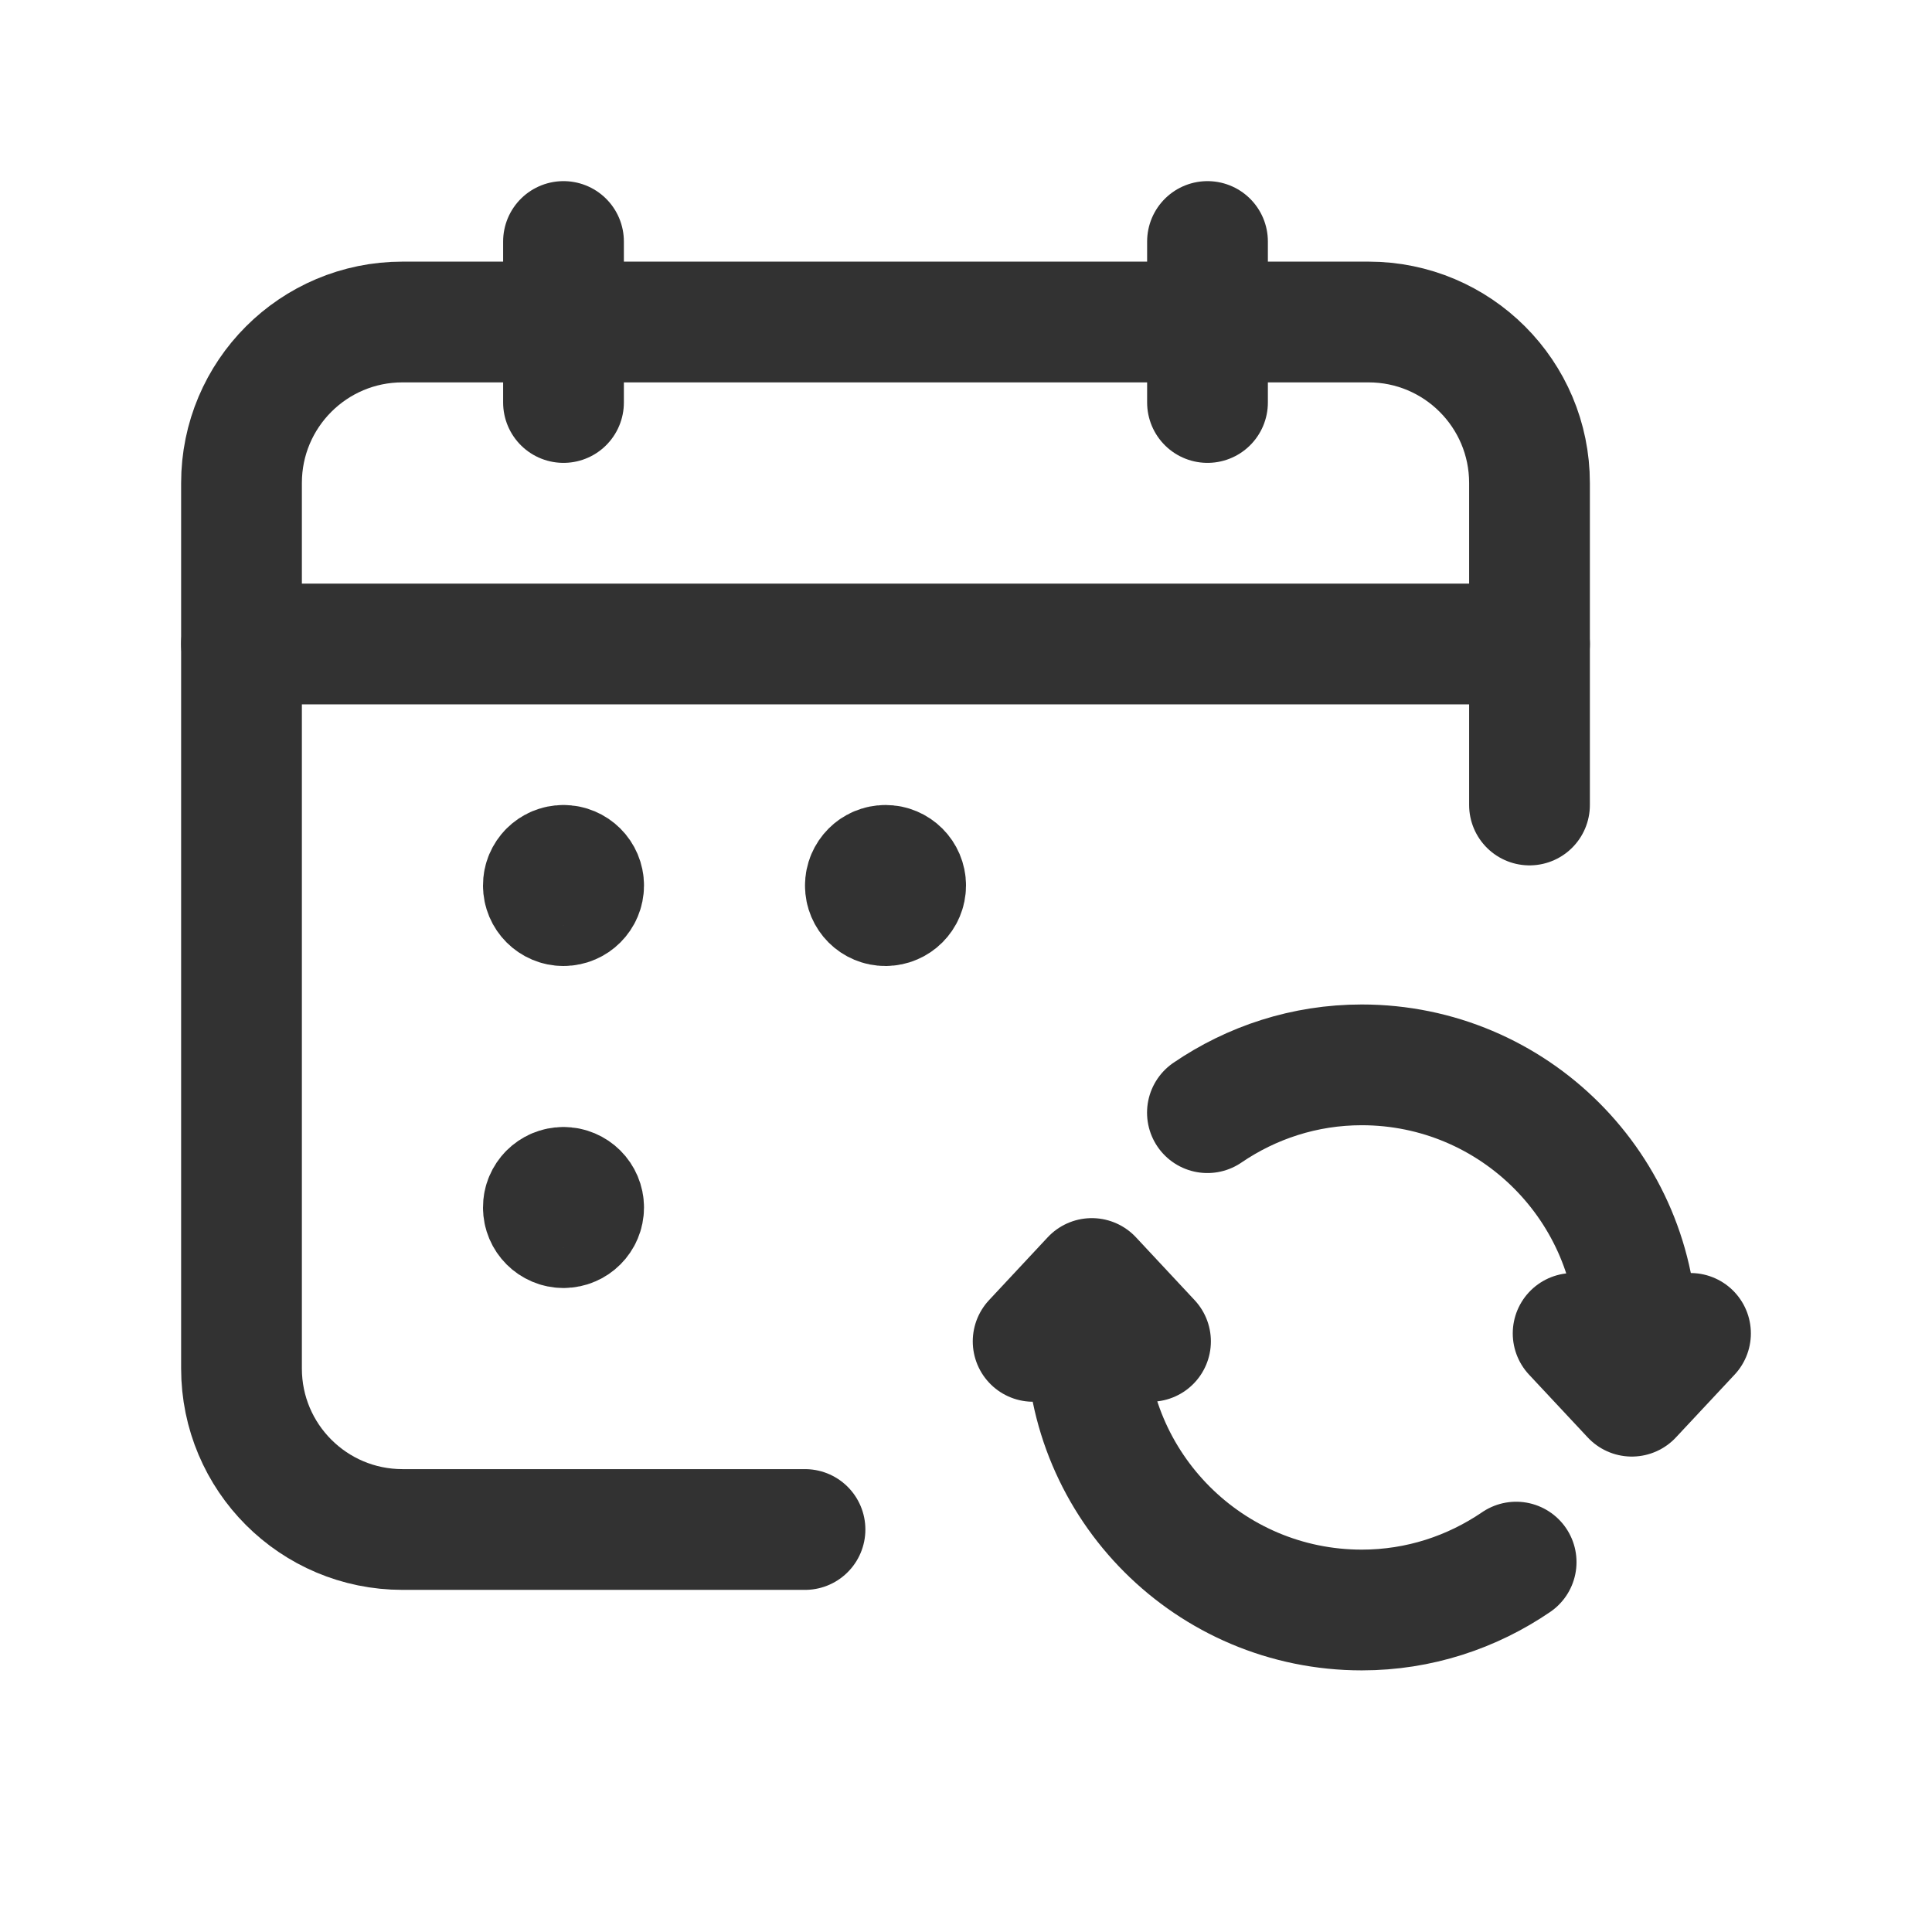 <?xml version="1.0" encoding="utf-8"?>
<!-- Generator: Adobe Illustrator 23.1.0, SVG Export Plug-In . SVG Version: 6.00 Build 0)  -->
<svg version="1.1" id="icons" xmlns="http://www.w3.org/2000/svg" xmlns:xlink="http://www.w3.org/1999/xlink" x="0px" y="0px"
	 width="24px" height="24px" viewBox="0 0 24 24" enable-background="new 0 0 24 24" xml:space="preserve">
<g>
	<g>
		<path fill="none" stroke="#323232" stroke-width="1.5" stroke-linecap="round" stroke-linejoin="round" d="M14.292,16.663
			l-0.729-0.781l-0.729,0.781"/>
		<path fill="none" stroke="#323232" stroke-width="1.5" stroke-linecap="round" stroke-linejoin="round" d="M18.834,19.405
			C18.287,19.778,17.629,20,16.917,20c-1.89,0-3.422-1.532-3.422-3.422c0-0.229,0.024-0.453,0.067-0.67"/>
		<path fill="none" stroke="#323232" stroke-width="1.5" stroke-linecap="round" stroke-linejoin="round" d="M19.542,16.564
			l0.729,0.78L21,16.564"/>
		<path fill="none" stroke="#323232" stroke-width="1.5" stroke-linecap="round" stroke-linejoin="round" d="M14.999,13.822
			c0.547-0.373,1.205-0.594,1.917-0.594c1.89,0,3.422,1.532,3.422,3.422c0,0.229-0.024,0.452-0.068,0.67"/>
		<path fill="none" stroke="#323232" stroke-width="1.5" stroke-linecap="round" stroke-linejoin="round" d="M15,3v2"/>
		<path fill="none" stroke="#323232" stroke-width="1.5" stroke-linecap="round" stroke-linejoin="round" d="M7,3v2"/>
		<path fill="none" stroke="#323232" stroke-width="1.5" stroke-linecap="round" stroke-linejoin="round" d="M3,8h16"/>
		<path fill="none" stroke="#323232" stroke-width="1.5" stroke-linecap="round" stroke-linejoin="round" d="M19,10V6
			c0-1.105-0.895-2-2-2H5C3.895,4,3,4.895,3,6v11c0,1.105,0.895,2,2,2h5"/>
		<path fill="none" stroke="#323232" stroke-width="1.5" stroke-linecap="round" stroke-linejoin="round" d="M6.999,10.75
			c-0.138,0-0.25,0.112-0.249,0.25c0,0.138,0.112,0.25,0.25,0.25S7.25,11.138,7.25,11S7.138,10.75,6.999,10.75"/>
		<path fill="none" stroke="#323232" stroke-width="1.5" stroke-linecap="round" stroke-linejoin="round" d="M6.999,14.75
			c-0.138,0-0.25,0.112-0.249,0.25c0,0.138,0.112,0.25,0.25,0.25S7.25,15.138,7.25,15S7.138,14.75,6.999,14.75"/>
		<path fill="none" stroke="#323232" stroke-width="1.5" stroke-linecap="round" stroke-linejoin="round" d="M10.75,11.001
			c0,0.138,0.112,0.25,0.25,0.249c0.138,0,0.25-0.112,0.25-0.25s-0.112-0.25-0.25-0.25S10.75,10.862,10.75,11.001"/>
	</g>
	<rect y="0" fill="none" width="24" height="24"/>
</g>
</svg>
